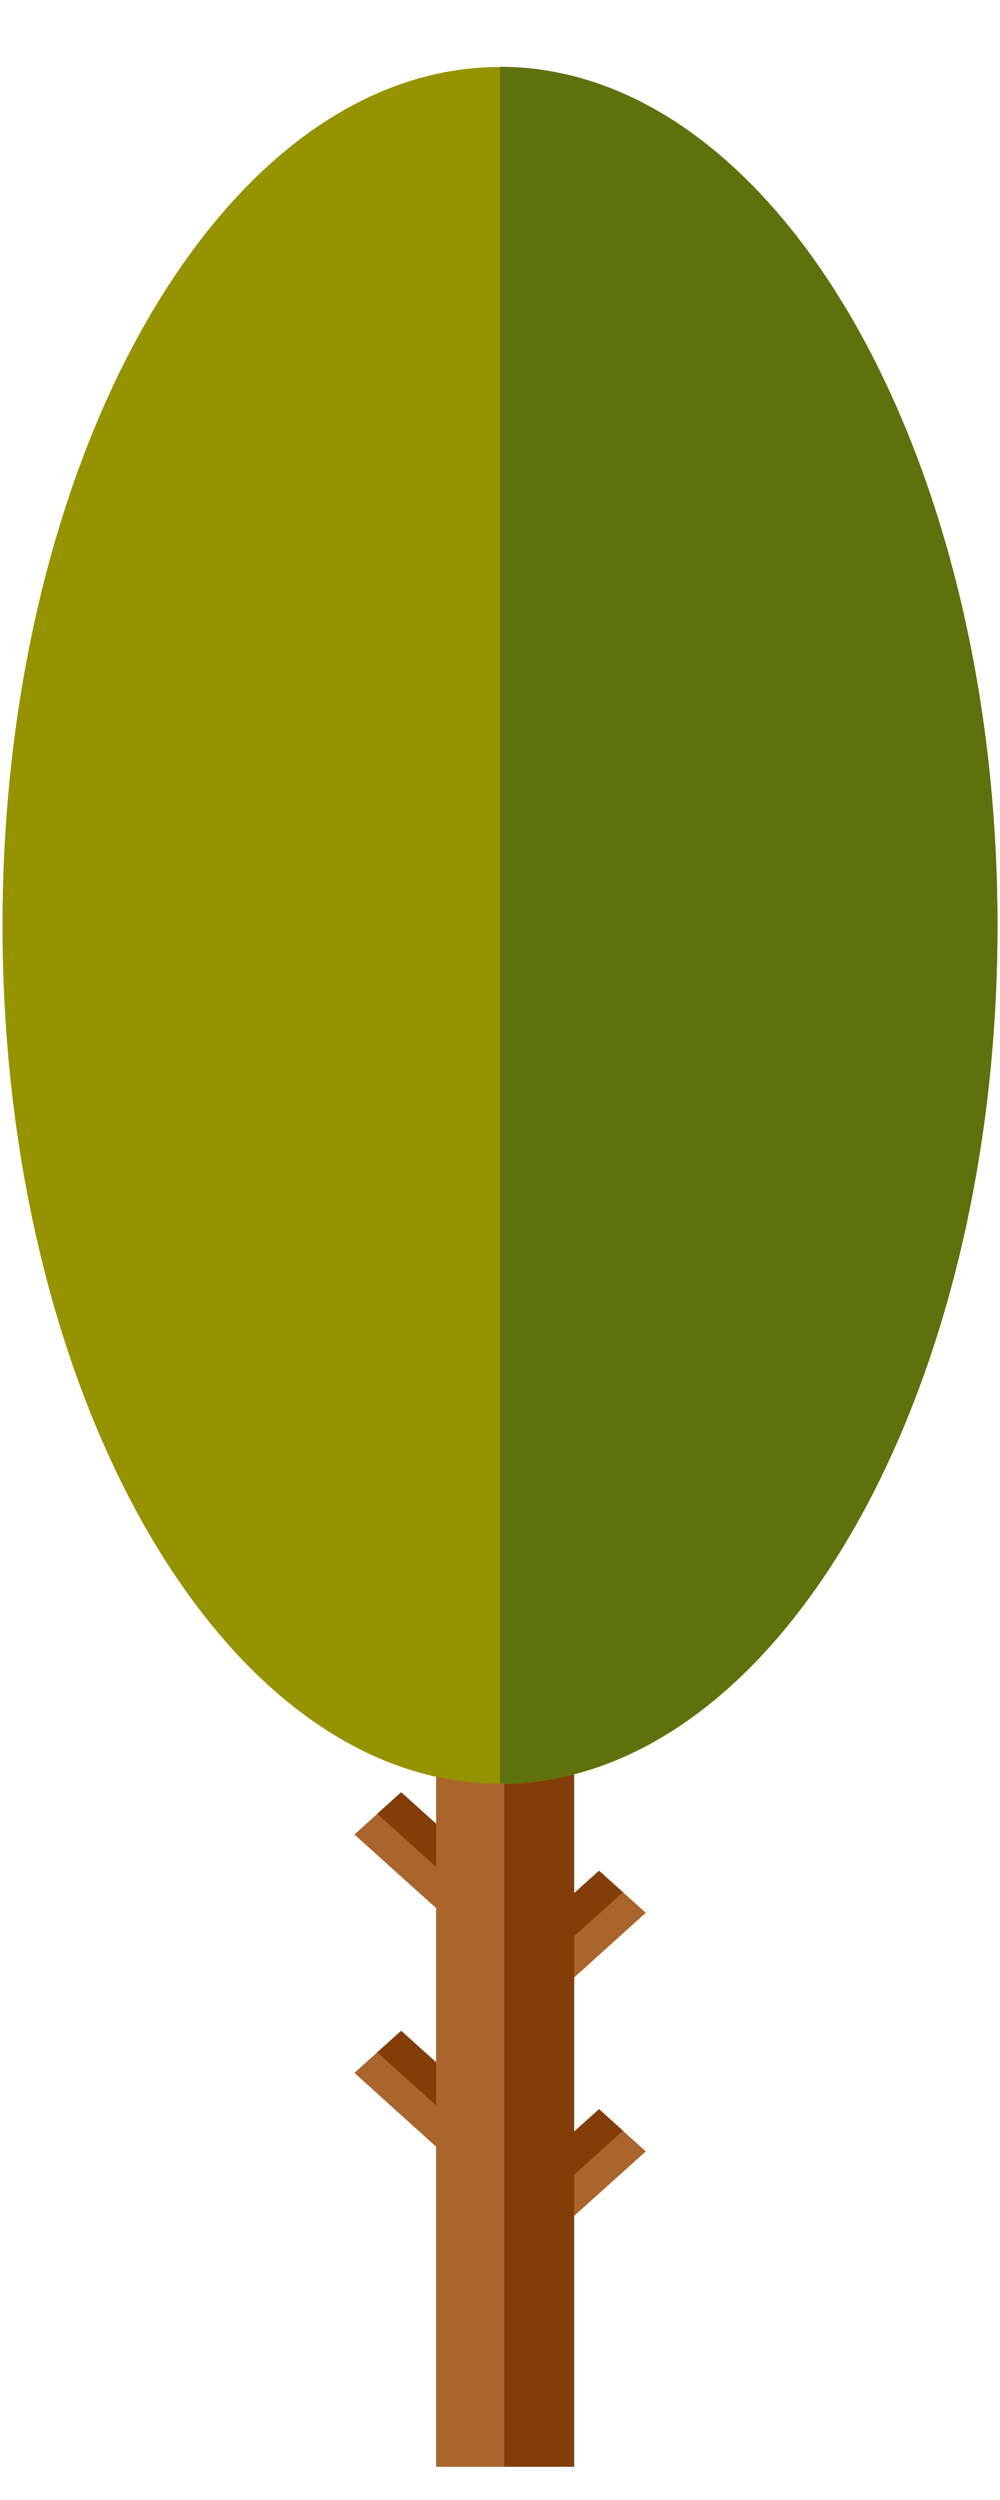 <svg width="10" height="25" viewBox="0 0 10 25" fill="none" xmlns="http://www.w3.org/2000/svg">
<g id="Group">
<g id="Group_2">
<g id="Group_3">
<path id="Vector" d="M4.376 16.71L4.834 16.298L4.001 15.547L3.544 15.959L4.376 16.71Z" fill="#AA652C"/>
<path id="Vector_2" d="M4.845 16.287L4.605 16.503L3.772 15.754L4.012 15.539L4.845 16.287Z" fill="#823D09"/>
</g>
<g id="Group_4">
<path id="Vector_3" d="M4.376 19.094L4.834 18.682L4.001 17.933L3.544 18.345L4.376 19.094Z" fill="#AA652C"/>
<path id="Vector_4" d="M4.845 18.673L4.605 18.889L3.772 18.138L4.012 17.922L4.845 18.673Z" fill="#823D09"/>
</g>
<g id="Group_5">
<path id="Vector_5" d="M4.376 21.48L4.834 21.068L4.001 20.317L3.544 20.729L4.376 21.48Z" fill="#AA652C"/>
<path id="Vector_6" d="M4.845 21.057L4.605 21.273L3.772 20.524L4.012 20.308L4.845 21.057Z" fill="#823D09"/>
</g>
<g id="Group_6">
<path id="Vector_7" d="M5.626 17.493L5.168 17.081L6.001 16.332L6.458 16.745L5.626 17.493Z" fill="#AA652C"/>
<path id="Vector_8" d="M5.157 17.072L5.397 17.288L6.23 16.537L5.99 16.322L5.157 17.072Z" fill="#823D09"/>
</g>
<g id="Group_7">
<path id="Vector_9" d="M5.626 19.879L5.168 19.467L6.001 18.716L6.458 19.128L5.626 19.879Z" fill="#AA652C"/>
<path id="Vector_10" d="M5.157 19.456L5.397 19.672L6.23 18.923L5.99 18.707L5.157 19.456Z" fill="#823D09"/>
</g>
<g id="Group_8">
<path id="Vector_11" d="M5.626 22.263L5.168 21.851L6.001 21.102L6.458 21.514L5.626 22.263Z" fill="#AA652C"/>
<path id="Vector_12" d="M5.157 21.842L5.397 22.058L6.23 21.307L5.99 21.091L5.157 21.842Z" fill="#823D09"/>
</g>
<g id="Group_9">
<path id="Vector_13" d="M5.06 14.626H4.361V24.668H5.06V14.626Z" fill="#AA652C"/>
<path id="Vector_14" d="M5.742 14.626H5.043V24.668H5.742V14.626Z" fill="#823D09"/>
</g>
</g>
<g id="Group_10">
<path id="Vector_15" d="M5 17.838C7.747 17.838 9.975 13.995 9.975 9.254C9.975 4.514 7.747 0.67 5 0.67C2.252 0.67 0.025 4.514 0.025 9.254C0.025 13.995 2.252 17.838 5 17.838Z" fill="#969300"/>
<path id="Vector_16" d="M5 0.67V17.836C7.748 17.836 9.975 13.994 9.975 9.252C9.975 4.51 7.746 0.668 5 0.668V0.67Z" fill="#5E710C"/>
</g>
</g>
</svg>
